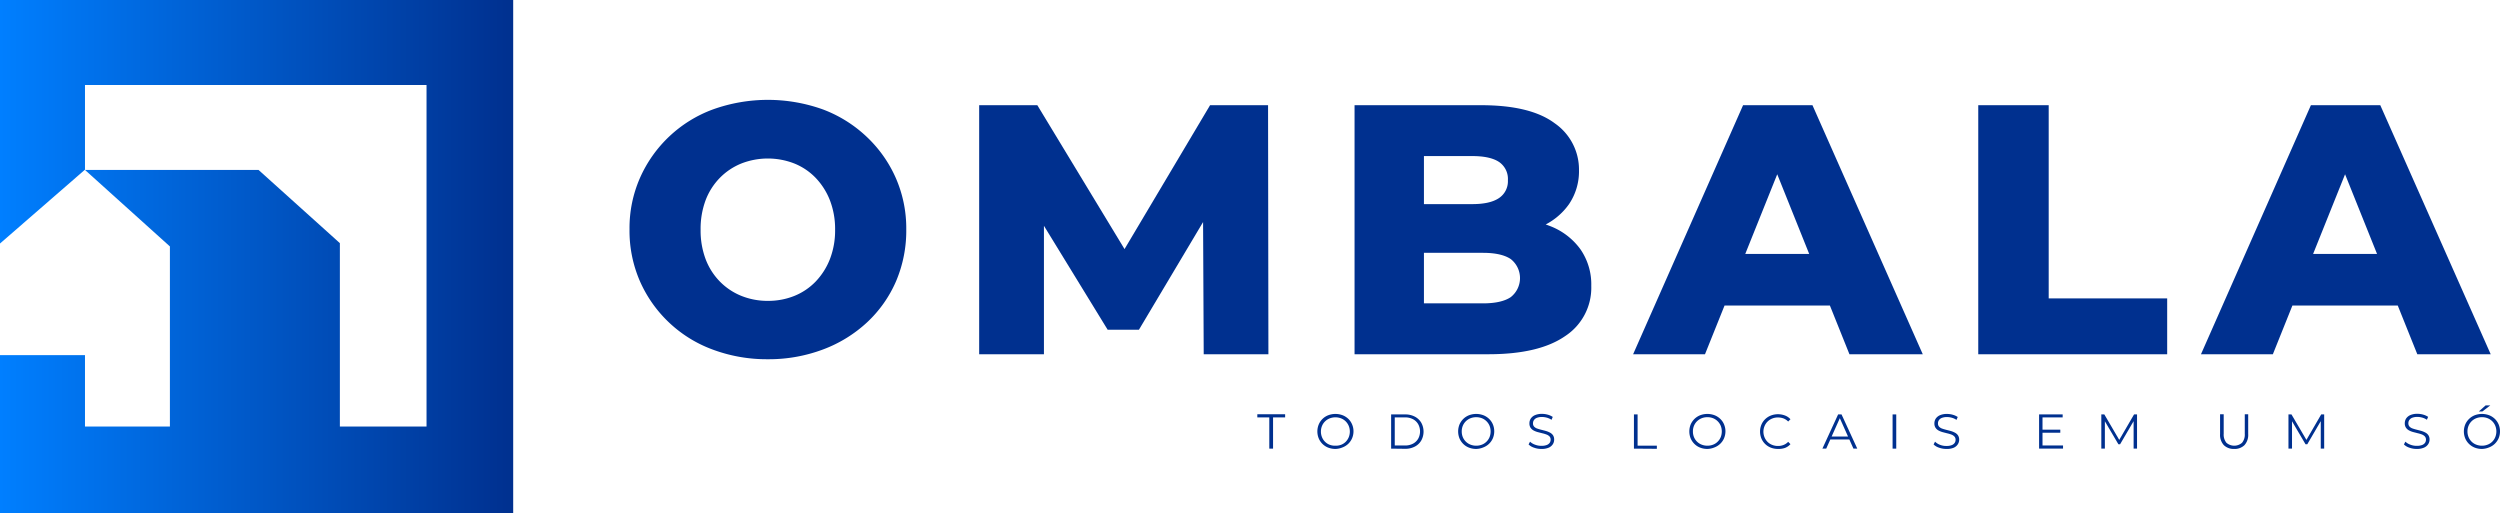 <svg xmlns="http://www.w3.org/2000/svg" xmlns:xlink="http://www.w3.org/1999/xlink" viewBox="0 0 730.72 150"><defs><style>.cls-1{fill:#00308f;}.cls-2{fill:url(#Gradiente_sem_nome_5);}</style><linearGradient id="Gradiente_sem_nome_5" y1="75" x2="150" y2="75" gradientUnits="userSpaceOnUse"><stop offset="0" stop-color="#007fff"/><stop offset="1" stop-color="#00308f"/></linearGradient></defs><g id="Camada_2" data-name="Camada 2"><g id="Camada_1-2" data-name="Camada 1"><path class="cls-1" d="M224.43,105a45.2,45.2,0,0,1-16.07-2.81,37.29,37.29,0,0,1-21.32-20A37,37,0,0,1,184,67a36.39,36.39,0,0,1,3.06-15,37.46,37.46,0,0,1,21.27-20,47.64,47.64,0,0,1,32.24,0A38.12,38.12,0,0,1,253.34,40a37,37,0,0,1,8.48,12A36.63,36.63,0,0,1,264.89,67a37.73,37.73,0,0,1-3,15.24,35.88,35.88,0,0,1-8.48,12,38.91,38.91,0,0,1-12.84,7.9A45,45,0,0,1,224.43,105Zm0-17.06a20.43,20.43,0,0,0,7.75-1.45,18,18,0,0,0,6.24-4.21,20,20,0,0,0,4.16-6.56,23.18,23.18,0,0,0,1.51-8.58,23.26,23.26,0,0,0-1.51-8.58A20,20,0,0,0,238.42,52a18,18,0,0,0-6.24-4.21,21.3,21.3,0,0,0-15.5,0A18.51,18.51,0,0,0,210.39,52a18.94,18.94,0,0,0-4.16,6.55,23.9,23.9,0,0,0-1.45,8.58,23.83,23.83,0,0,0,1.45,8.58,18.89,18.89,0,0,0,4.16,6.56,18.51,18.51,0,0,0,6.29,4.21A20.47,20.47,0,0,0,224.43,87.94Z"/><path class="cls-1" d="M286.2,103.54V30.75h17l30,49.5h-8.94l29.43-49.5h16.95l.1,72.79H351.83l-.21-44h3.22L332.9,96.37h-9.15L301.18,59.55h3.95v44Z"/><path class="cls-1" d="M395.92,103.54V30.75h37q14.46,0,21.53,5.3a16.43,16.43,0,0,1,7.07,13.73,17.13,17.13,0,0,1-2.91,9.88,19.2,19.2,0,0,1-8.32,6.65,31.1,31.1,0,0,1-12.69,2.39l2-5A35.37,35.37,0,0,1,453,66.05a19.66,19.66,0,0,1,8.94,6.81,18,18,0,0,1,3.17,10.72,16.88,16.88,0,0,1-7.64,14.66q-7.65,5.3-22.41,5.3ZM416.2,88.67h17.26c3.6,0,6.31-.61,8.11-1.82a7.07,7.07,0,0,0,0-11.13c-1.8-1.21-4.51-1.82-8.11-1.82H414.74V59.66h15.6q5.21,0,7.8-1.77a5.89,5.89,0,0,0,2.6-5.2,6,6,0,0,0-2.6-5.36q-2.59-1.71-7.8-1.71H416.2Z"/><path class="cls-1" d="M477.34,103.54l32.14-72.79h20.28L562,103.54H540.57L515.41,40.83h8.11l-25.17,62.71ZM494.92,89.3l5.3-15.08h35.57l5.3,15.08Z"/><path class="cls-1" d="M578.22,103.54V30.75h20.59V87.22h34.63v16.32Z"/><path class="cls-1" d="M643.32,103.54l32.13-72.79h20.28L728,103.54H706.55L681.38,40.83h8.11l-25.16,62.71ZM660.89,89.3l5.31-15.08h35.56l5.31,15.08Z"/><path class="cls-1" d="M371,131.13V122H367.5v-.92h8.13V122H372.1v9.13Z"/><path class="cls-1" d="M390.34,131.22a5.82,5.82,0,0,1-2.11-.38,4.94,4.94,0,0,1-2.78-2.7,5.38,5.38,0,0,1,0-4.07,4.94,4.94,0,0,1,2.78-2.7,6,6,0,0,1,4.2,0,5.13,5.13,0,0,1,1.68,1.07,4.84,4.84,0,0,1,1.1,1.63,5.05,5.05,0,0,1,.4,2,5.12,5.12,0,0,1-.4,2,4.9,4.9,0,0,1-1.1,1.62,5,5,0,0,1-1.68,1.07A5.71,5.71,0,0,1,390.34,131.22Zm0-.95A4.35,4.35,0,0,0,392,130a3.88,3.88,0,0,0,1.34-.87,4.17,4.17,0,0,0,.88-1.33,4.44,4.44,0,0,0,0-3.31,4.13,4.13,0,0,0-.88-1.32,4.05,4.05,0,0,0-1.34-.88,4.68,4.68,0,0,0-3.35,0,4,4,0,0,0-1.35.88,3.85,3.85,0,0,0-.89,1.32,4.24,4.24,0,0,0-.32,1.66,4.29,4.29,0,0,0,.32,1.65,3.89,3.89,0,0,0,.89,1.33,3.83,3.83,0,0,0,1.35.87A4.37,4.37,0,0,0,390.34,130.27Z"/><path class="cls-1" d="M406.61,131.13v-10h4.09a5.9,5.9,0,0,1,2.82.64,4.68,4.68,0,0,1,1.89,1.77,5.37,5.37,0,0,1,0,5.23,4.61,4.61,0,0,1-1.89,1.77,5.9,5.9,0,0,1-2.82.64Zm1.06-.92h3a4.8,4.8,0,0,0,2.31-.52,3.76,3.76,0,0,0,1.53-1.45,4.42,4.42,0,0,0,0-4.27,3.76,3.76,0,0,0-1.53-1.45,4.8,4.8,0,0,0-2.31-.52h-3Z"/><path class="cls-1" d="M431.48,131.22a5.8,5.8,0,0,1-2.1-.38,4.76,4.76,0,0,1-1.68-1.08,5.08,5.08,0,0,1-1.11-1.62,5.5,5.5,0,0,1,0-4.07,5.31,5.31,0,0,1,1.11-1.62,5.11,5.11,0,0,1,1.67-1.08,6,6,0,0,1,4.21,0,5.09,5.09,0,0,1,1.67,1.07,4.72,4.72,0,0,1,1.11,1.63,5.22,5.22,0,0,1,.39,2,5.29,5.29,0,0,1-.39,2,4.78,4.78,0,0,1-1.11,1.62,4.93,4.93,0,0,1-1.67,1.07A5.72,5.72,0,0,1,431.48,131.22Zm0-.95a4.41,4.41,0,0,0,1.68-.31,3.84,3.84,0,0,0,1.33-.87,4,4,0,0,0,.89-1.33,4.57,4.57,0,0,0,0-3.31,4.08,4.08,0,0,0-2.22-2.2,4.71,4.71,0,0,0-3.36,0,4.2,4.2,0,0,0-1.35.88,4,4,0,0,0-.89,1.32,4.23,4.23,0,0,0-.31,1.66,4.29,4.29,0,0,0,.31,1.65,4,4,0,0,0,2.24,2.2A4.44,4.44,0,0,0,431.48,130.27Z"/><path class="cls-1" d="M450.53,131.22a6.19,6.19,0,0,1-2.15-.37,4,4,0,0,1-1.59-.94l.42-.82a4,4,0,0,0,1.43.87,5,5,0,0,0,1.89.35,4.2,4.2,0,0,0,1.54-.23,1.89,1.89,0,0,0,.88-.64,1.59,1.59,0,0,0,.28-.89,1.36,1.36,0,0,0-.34-1A2.4,2.4,0,0,0,452,127a9.11,9.11,0,0,0-1.21-.36l-1.32-.34a5.74,5.74,0,0,1-1.22-.48,2.63,2.63,0,0,1-.89-.8,2.3,2.3,0,0,1-.33-1.3,2.54,2.54,0,0,1,.39-1.37,2.76,2.76,0,0,1,1.22-1,5,5,0,0,1,2.09-.38,6,6,0,0,1,1.68.24,5,5,0,0,1,1.44.65l-.36.85a4.59,4.59,0,0,0-1.37-.63,5.44,5.44,0,0,0-1.4-.2,4,4,0,0,0-1.5.24,1.85,1.85,0,0,0-.86.66,1.56,1.56,0,0,0-.28.92,1.34,1.34,0,0,0,.33,1,2.23,2.23,0,0,0,.89.56c.37.13.78.25,1.22.36s.87.22,1.31.34a6.25,6.25,0,0,1,1.21.49,2.4,2.4,0,0,1,.89.78,2.23,2.23,0,0,1,.33,1.28,2.42,2.42,0,0,1-.4,1.35,2.75,2.75,0,0,1-1.22,1A5.19,5.19,0,0,1,450.53,131.22Z"/><path class="cls-1" d="M477.58,131.13v-10h1.07v9.13h5.63v.92Z"/><path class="cls-1" d="M499.05,131.22a5.8,5.8,0,0,1-2.1-.38,4.76,4.76,0,0,1-1.68-1.08,5.08,5.08,0,0,1-1.11-1.62,5.5,5.5,0,0,1,0-4.07,5.31,5.31,0,0,1,1.11-1.62,5.11,5.11,0,0,1,1.67-1.08,6,6,0,0,1,4.21,0,5.09,5.09,0,0,1,1.67,1.07,4.72,4.72,0,0,1,1.11,1.63,5.23,5.23,0,0,1,.4,2,5.3,5.3,0,0,1-.4,2,4.78,4.78,0,0,1-1.11,1.62,4.93,4.93,0,0,1-1.67,1.07A5.72,5.72,0,0,1,499.05,131.22Zm0-.95a4.37,4.37,0,0,0,1.68-.31,3.84,3.84,0,0,0,1.33-.87,4,4,0,0,0,.89-1.33,4.57,4.57,0,0,0,0-3.31,4.08,4.08,0,0,0-2.22-2.2,4.37,4.37,0,0,0-1.68-.31,4.44,4.44,0,0,0-1.68.31,4.2,4.2,0,0,0-1.35.88,4,4,0,0,0-.89,1.32,4.23,4.23,0,0,0-.31,1.66,4.29,4.29,0,0,0,.31,1.65,4,4,0,0,0,2.24,2.2A4.44,4.44,0,0,0,499.05,130.27Z"/><path class="cls-1" d="M519.69,131.22a5.8,5.8,0,0,1-2.1-.38,4.93,4.93,0,0,1-2.76-2.69,5.29,5.29,0,0,1-.39-2,5.22,5.22,0,0,1,.39-2,4.72,4.72,0,0,1,1.11-1.63,5.09,5.09,0,0,1,1.67-1.07,5.72,5.72,0,0,1,2.1-.38,5.82,5.82,0,0,1,2,.37,4.06,4.06,0,0,1,1.62,1.1l-.67.67a3.78,3.78,0,0,0-1.37-.91,4.65,4.65,0,0,0-1.61-.28,4.44,4.44,0,0,0-1.68.31,4.2,4.2,0,0,0-1.35.88,4,4,0,0,0-.89,1.32,4.25,4.25,0,0,0,.89,4.64,4,4,0,0,0,1.35.87,4.44,4.44,0,0,0,1.68.31,4.23,4.23,0,0,0,1.61-.29,3.68,3.68,0,0,0,1.37-.92l.67.68a4.19,4.19,0,0,1-1.62,1.11A5.85,5.85,0,0,1,519.69,131.22Z"/><path class="cls-1" d="M532.66,131.13l4.6-10h1l4.6,10h-1.12l-4.22-9.43H538l-4.22,9.43Zm1.81-2.68.32-.86h5.84l.32.86Z"/><path class="cls-1" d="M553.18,131.13v-10h1.07v10Z"/><path class="cls-1" d="M568.91,131.22a6.23,6.23,0,0,1-2.15-.37,4.07,4.07,0,0,1-1.59-.94l.42-.82A4.14,4.14,0,0,0,567,130a5,5,0,0,0,1.89.35,4.17,4.17,0,0,0,1.54-.23,1.89,1.89,0,0,0,.88-.64,1.52,1.52,0,0,0,.28-.89,1.32,1.32,0,0,0-.34-1,2.32,2.32,0,0,0-.88-.57,9.11,9.11,0,0,0-1.21-.36l-1.32-.34a5.65,5.65,0,0,1-1.21-.48,2.46,2.46,0,0,1-.89-.8,2.22,2.22,0,0,1-.34-1.3,2.54,2.54,0,0,1,.39-1.37,2.82,2.82,0,0,1,1.22-1,5,5,0,0,1,2.09-.38,6,6,0,0,1,1.68.24,5,5,0,0,1,1.44.65l-.36.85a4.59,4.59,0,0,0-1.37-.63,5.38,5.38,0,0,0-1.4-.2,4,4,0,0,0-1.49.24,1.83,1.83,0,0,0-.87.66,1.56,1.56,0,0,0-.28.92,1.34,1.34,0,0,0,.33,1,2.3,2.3,0,0,0,.89.56c.37.13.78.25,1.22.36s.88.22,1.31.34a6.25,6.25,0,0,1,1.21.49,2.4,2.4,0,0,1,.89.78,2.23,2.23,0,0,1,.34,1.28,2.43,2.43,0,0,1-.41,1.35,2.7,2.7,0,0,1-1.22,1A5.16,5.16,0,0,1,568.91,131.22Z"/><path class="cls-1" d="M597,130.21h6v.92H596v-10h6.89V122H597Zm-.12-4.63h5.32v.9h-5.32Z"/><path class="cls-1" d="M614.19,131.13v-10h.88l4.59,7.84h-.46l4.56-7.84h.87v10h-1v-8.46h.25l-4.2,7.18h-.5l-4.22-7.18h.27v8.46Z"/><path class="cls-1" d="M653,131.22a4.09,4.09,0,0,1-3-1.11,4.42,4.42,0,0,1-1.1-3.27v-5.76h1.06v5.72a3.72,3.72,0,0,0,.8,2.62,3.48,3.48,0,0,0,4.56,0,3.72,3.72,0,0,0,.8-2.62v-5.72h1v5.76a4.45,4.45,0,0,1-1.09,3.27A4.08,4.08,0,0,1,653,131.22Z"/><path class="cls-1" d="M668.89,131.13v-10h.88l4.6,7.84h-.46l4.55-7.84h.87v10h-1v-8.46h.25l-4.19,7.18h-.51l-4.22-7.18h.27v8.46Z"/><path class="cls-1" d="M706.38,131.22a6.19,6.19,0,0,1-2.15-.37,4.07,4.07,0,0,1-1.59-.94l.42-.82a4,4,0,0,0,1.43.87,5,5,0,0,0,1.89.35,4.2,4.2,0,0,0,1.54-.23,1.89,1.89,0,0,0,.88-.64,1.59,1.59,0,0,0,.28-.89,1.36,1.36,0,0,0-.34-1,2.4,2.4,0,0,0-.88-.57,9.11,9.11,0,0,0-1.21-.36l-1.32-.34a5.45,5.45,0,0,1-1.21-.48,2.46,2.46,0,0,1-.89-.8,2.22,2.22,0,0,1-.34-1.3,2.54,2.54,0,0,1,.39-1.37,2.82,2.82,0,0,1,1.22-1,5,5,0,0,1,2.09-.38,6,6,0,0,1,1.68.24,5,5,0,0,1,1.44.65l-.36.85a4.59,4.59,0,0,0-1.37-.63,5.38,5.38,0,0,0-1.4-.2,4.06,4.06,0,0,0-1.5.24,1.85,1.85,0,0,0-.86.66,1.56,1.56,0,0,0-.28.92,1.34,1.34,0,0,0,.33,1,2.23,2.23,0,0,0,.89.56c.37.13.78.25,1.22.36s.88.22,1.31.34a6.25,6.25,0,0,1,1.21.49,2.4,2.4,0,0,1,.89.78,2.23,2.23,0,0,1,.34,1.28,2.43,2.43,0,0,1-.41,1.35,2.7,2.7,0,0,1-1.22,1A5.19,5.19,0,0,1,706.38,131.22Z"/><path class="cls-1" d="M725.45,131.22a5.72,5.72,0,0,1-2.1-.38,5,5,0,0,1-2.79-2.7,5.38,5.38,0,0,1,0-4.07,5,5,0,0,1,1.11-1.62,5.11,5.11,0,0,1,1.67-1.08,6,6,0,0,1,4.21,0,5.09,5.09,0,0,1,1.67,1.07,5,5,0,0,1,1.11,1.63,5.22,5.22,0,0,1,.39,2,5.29,5.29,0,0,1-.39,2,5.08,5.08,0,0,1-1.11,1.62,4.93,4.93,0,0,1-1.67,1.07A5.76,5.76,0,0,1,725.45,131.22Zm0-.95a4.35,4.35,0,0,0,1.67-.31,3.88,3.88,0,0,0,1.34-.87,4,4,0,0,0,.88-1.33,4.44,4.44,0,0,0,0-3.31,4,4,0,0,0-.88-1.32,4.05,4.05,0,0,0-1.34-.88,4.35,4.35,0,0,0-1.67-.31,4.44,4.44,0,0,0-1.68.31,4,4,0,0,0-2.24,2.2,4.24,4.24,0,0,0-.32,1.66,4.29,4.29,0,0,0,.32,1.65,4,4,0,0,0,.89,1.33,3.83,3.83,0,0,0,1.35.87A4.44,4.44,0,0,0,725.45,130.27Zm-.93-10,2-1.78h1.37l-2.33,1.78Z"/><polygon class="cls-2" points="150 0 150 150 0 150 0 103.81 24.84 103.81 24.84 124.67 49.66 124.67 49.66 72.03 24.84 49.67 75.57 49.67 99.34 71.07 99.34 124.67 124.67 124.67 124.67 24.84 24.84 24.84 24.84 49.59 14.68 58.42 0 71.18 0 0 150 0"/></g></g></svg>